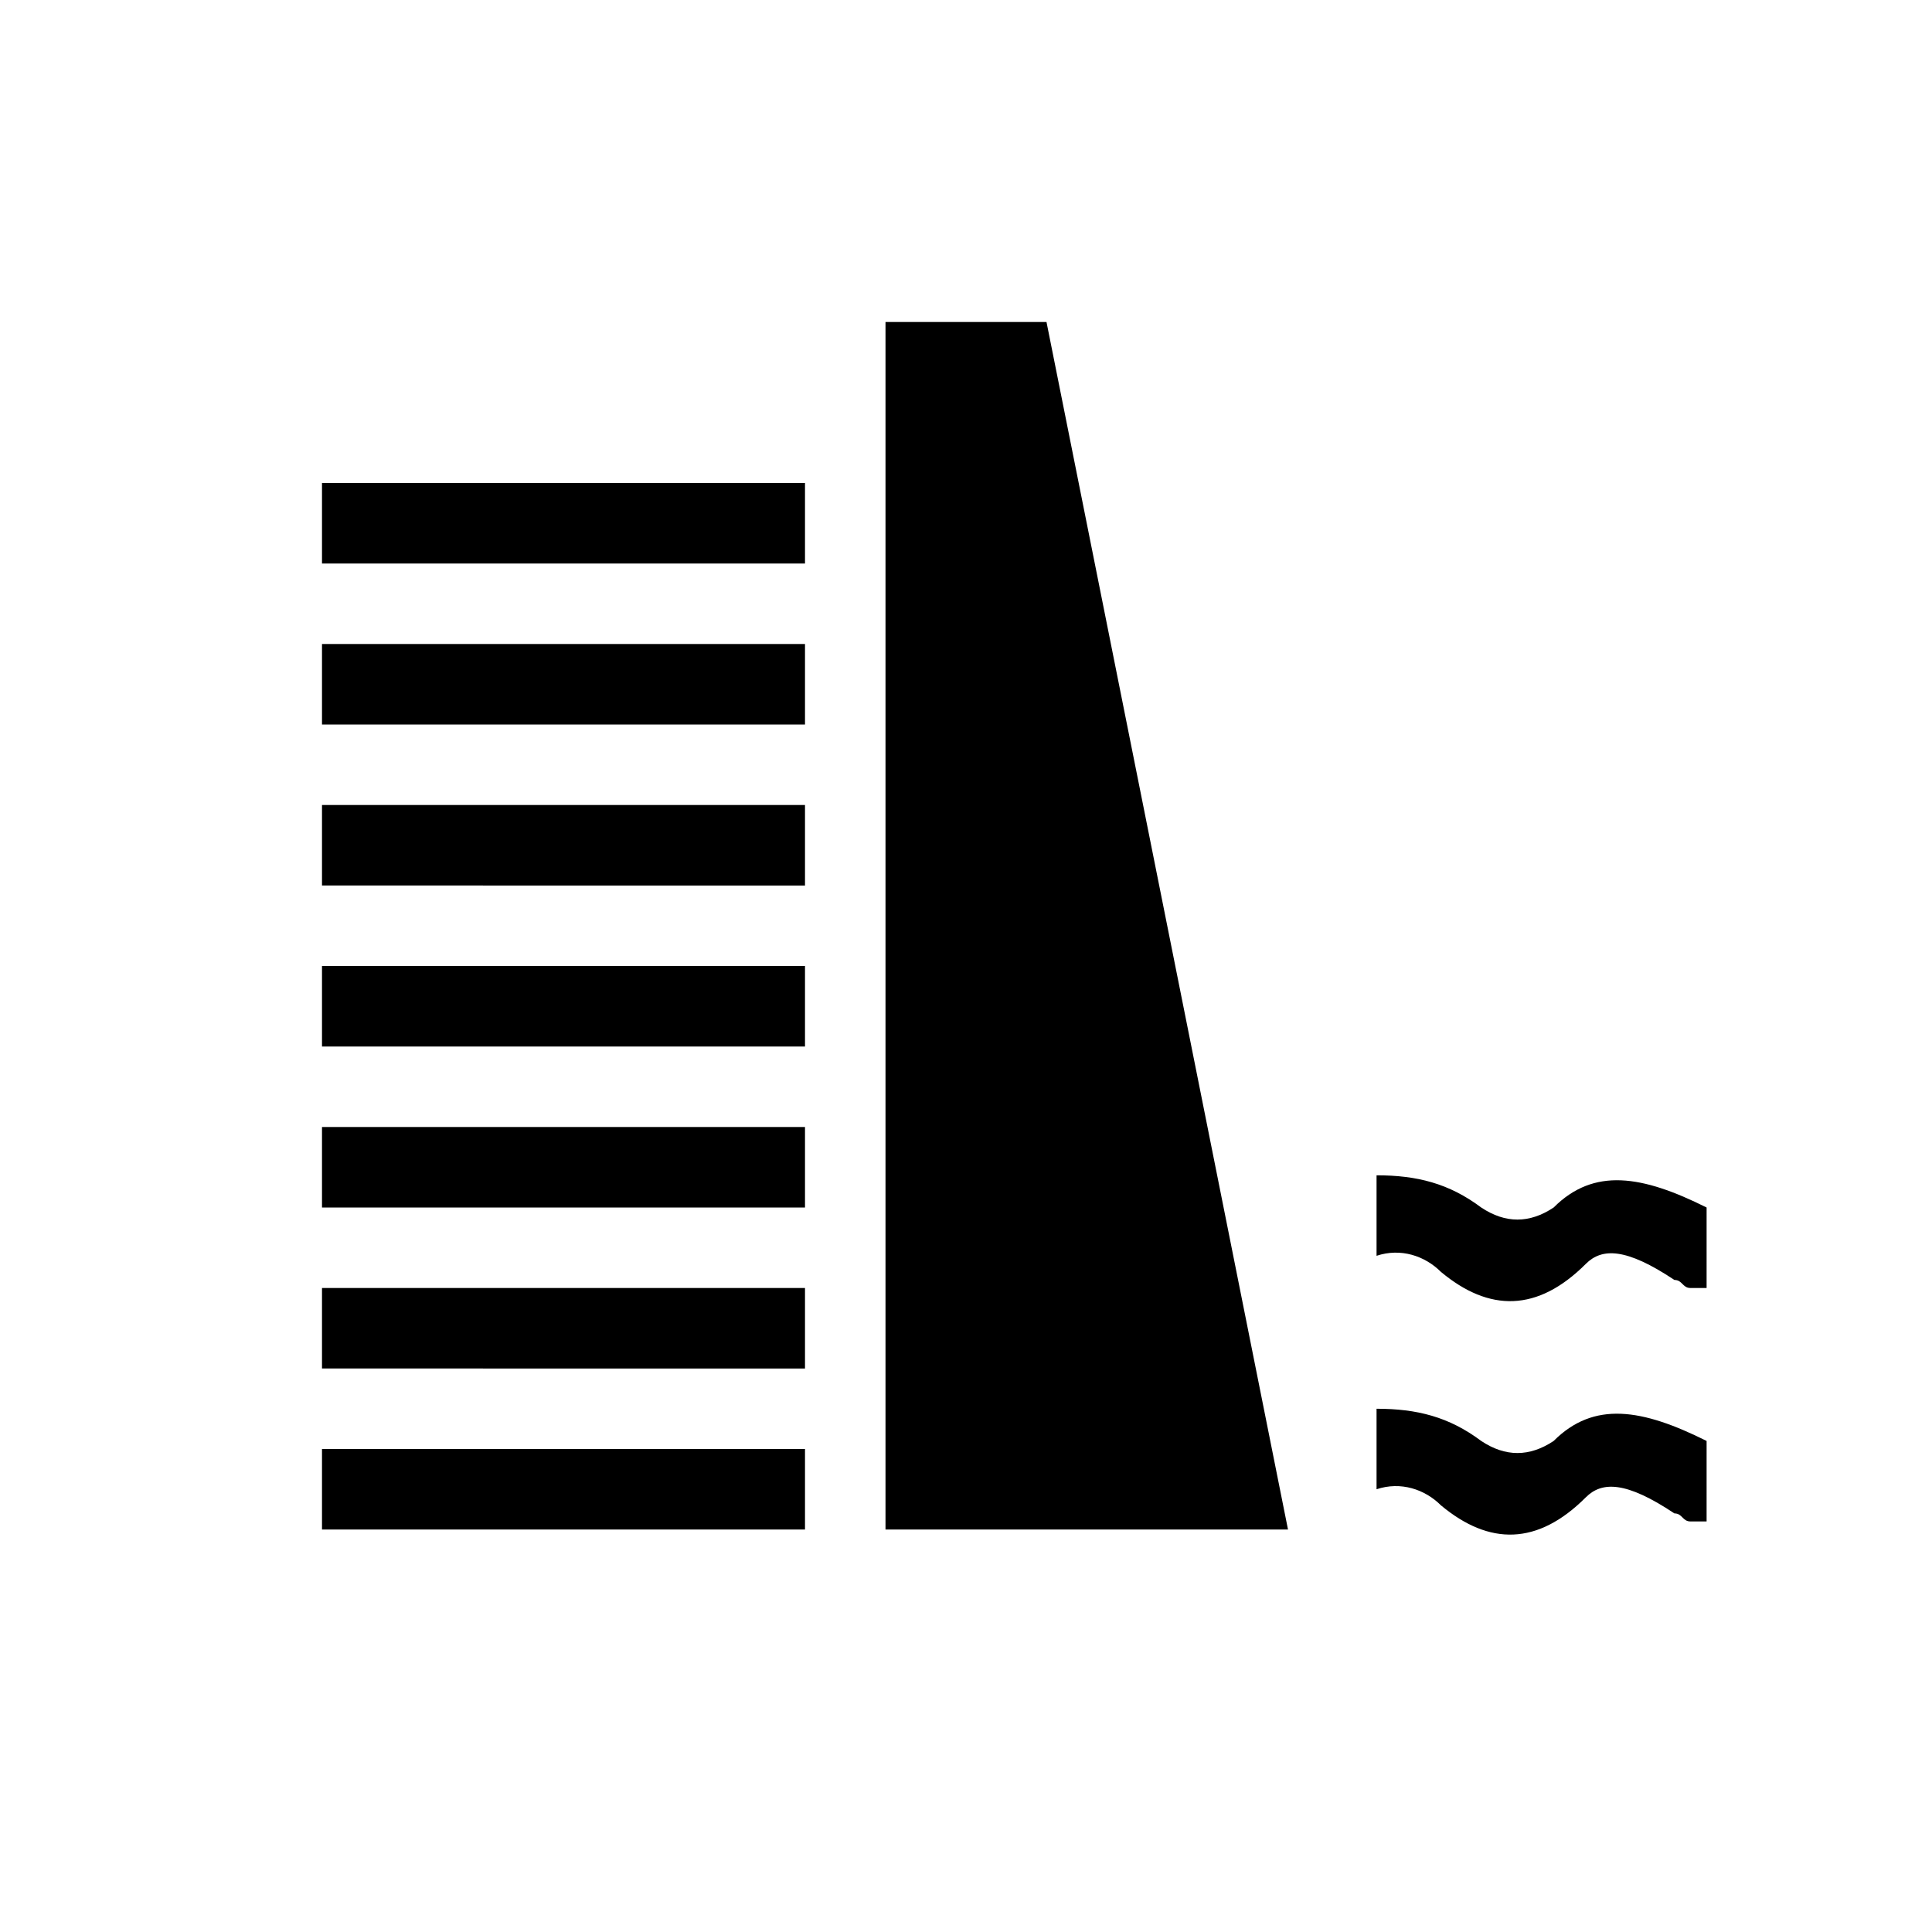 <?xml version="1.0" encoding="utf-8"?>
<!-- Generator: Adobe Illustrator 21.1.0, SVG Export Plug-In . SVG Version: 6.00 Build 0)  -->
<svg version="1.1" id="Layer_1" xmlns:sketch="http://www.bohemiancoding.com/sketch/ns"
	 xmlns="http://www.w3.org/2000/svg" xmlns:xlink="http://www.w3.org/1999/xlink" x="0px" y="0px" width="24px" height="24px"
	 viewBox="0 0 24 24" enable-background="new 0 0 24 24" xml:space="preserve">
<path id="symbol" sketch:type="MSShapeGroup" d="M21,16c-0.1,0-0.1-0.1-0.2-0.1c-0.6-0.4-0.9-0.4-1.1-0.2c-0.6,0.6-1.2,0.6-1.8,0.1
	c-0.2-0.2-0.5-0.3-0.8-0.2l0,0v-1c0.5,0,0.9,0.1,1.3,0.4c0.3,0.2,0.6,0.2,0.9,0c0.5-0.5,1.1-0.4,1.9,0V16L21,16z M21,18.9
	c-0.1,0-0.1-0.1-0.2-0.1c-0.6-0.4-0.9-0.4-1.1-0.2c-0.6,0.6-1.2,0.6-1.8,0.1c-0.2-0.2-0.5-0.3-0.8-0.2l0,0v-1c0.5,0,0.9,0.1,1.3,0.4
	c0.3,0.2,0.6,0.2,0.9,0c0.5-0.5,1.1-0.4,1.9,0V18.9L21,18.9z M11,4h2l3,15h-5V4z M4,18h6v1H4V18z M4,16h6v1H4V16z M4,14h6v1H4V14z
	 M4,12h6v1H4V12z M4,10h6v1H4V10z M4,8h6v1H4V8z M4,6h6v1H4V6z"/>
</svg>
